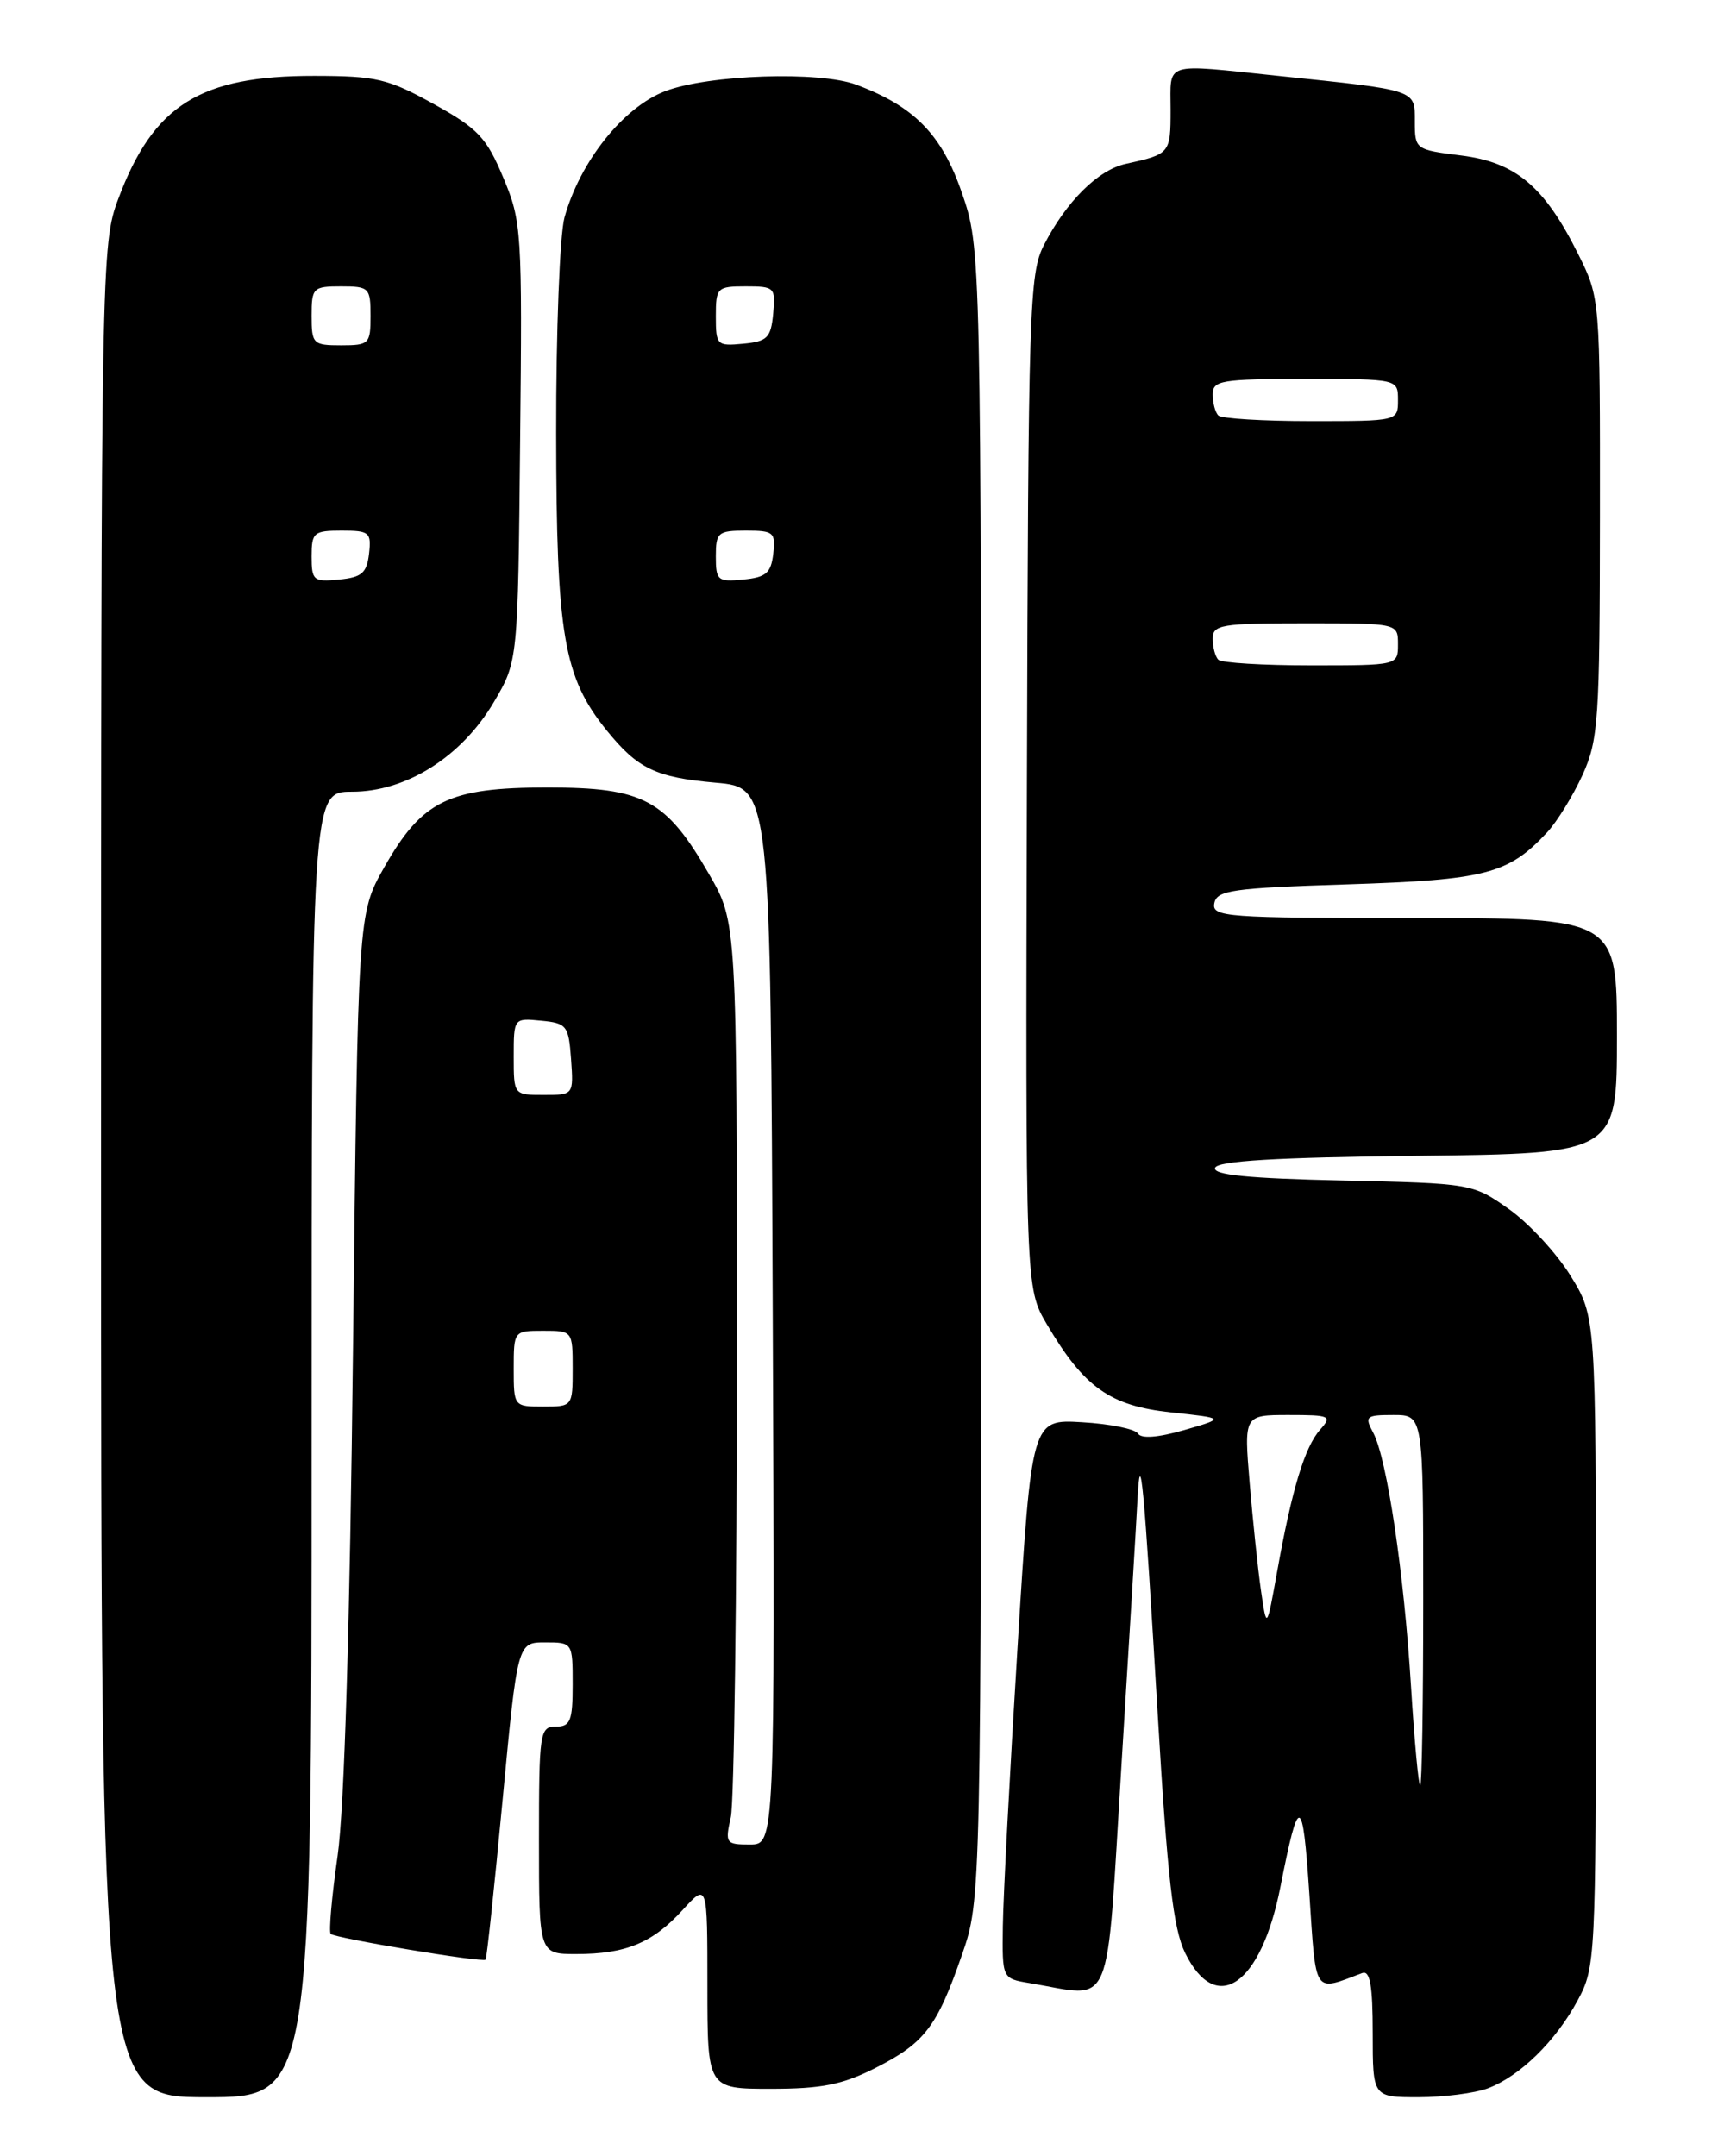 <?xml version="1.0" encoding="UTF-8" standalone="no"?>
<!DOCTYPE svg PUBLIC "-//W3C//DTD SVG 1.1//EN" "http://www.w3.org/Graphics/SVG/1.1/DTD/svg11.dtd" >
<svg xmlns="http://www.w3.org/2000/svg" xmlns:xlink="http://www.w3.org/1999/xlink" version="1.1" viewBox="0 0 204 256">
 <g >
 <path fill="currentColor"
d=" M 37.00 171.50 C 37.00 94.00 37.00 94.00 41.80 94.00 C 48.26 94.00 54.84 89.83 58.66 83.33 C 61.50 78.50 61.50 78.50 61.76 52.50 C 62.02 27.44 61.95 26.30 59.76 21.09 C 57.77 16.33 56.77 15.27 51.50 12.35 C 46.08 9.35 44.70 9.02 37.33 9.01 C 23.75 8.99 18.21 12.46 14.04 23.62 C 12.03 28.99 12.00 30.79 12.00 139.04 C 12.00 249.00 12.00 249.00 24.50 249.00 C 37.00 249.00 37.00 249.00 37.00 171.50 Z  M 176.68 247.94 C 180.48 246.50 184.73 242.35 187.34 237.50 C 189.45 233.60 189.50 232.54 189.50 194.92 C 189.50 156.34 189.50 156.34 186.48 151.45 C 184.81 148.76 181.51 145.20 179.14 143.53 C 174.86 140.52 174.73 140.50 159.36 140.16 C 148.20 139.91 144.00 139.50 144.28 138.66 C 144.55 137.83 151.49 137.42 168.33 137.23 C 192.00 136.96 192.00 136.96 192.00 122.98 C 192.00 109.00 192.00 109.00 167.93 109.00 C 145.54 109.00 143.88 108.88 144.19 107.25 C 144.48 105.70 146.29 105.44 160.01 105.00 C 176.42 104.47 179.09 103.78 183.69 98.85 C 184.89 97.56 186.79 94.47 187.92 92.00 C 189.80 87.84 189.96 85.51 189.98 61.45 C 190.00 35.39 190.00 35.39 187.40 30.17 C 183.39 22.13 179.99 19.27 173.49 18.46 C 168.07 17.78 168.00 17.73 168.00 14.43 C 168.00 10.61 168.39 10.74 151.79 9.01 C 137.96 7.57 139.00 7.24 139.00 13.03 C 139.00 18.23 138.94 18.30 133.66 19.46 C 130.38 20.18 126.59 23.95 123.95 29.11 C 122.22 32.48 122.10 36.57 121.94 92.82 C 121.77 152.93 121.77 152.93 124.30 157.22 C 128.73 164.73 131.78 166.90 139.05 167.69 C 145.50 168.38 145.50 168.38 140.62 169.79 C 137.48 170.69 135.51 170.84 135.12 170.20 C 134.78 169.66 131.80 169.05 128.50 168.86 C 122.50 168.50 122.50 168.50 120.83 195.50 C 119.91 210.35 119.12 225.29 119.08 228.70 C 119.00 234.91 119.00 234.91 122.25 235.45 C 132.37 237.13 131.30 239.66 133.17 209.50 C 134.09 194.65 134.95 180.47 135.07 178.00 C 135.41 171.42 135.81 175.69 137.46 203.36 C 138.62 222.96 139.31 228.98 140.72 231.86 C 144.41 239.40 149.74 235.71 152.04 224.03 C 154.23 212.91 154.68 213.01 155.47 224.78 C 156.29 237.04 155.90 236.46 161.75 234.26 C 162.68 233.91 163.00 235.72 163.00 241.39 C 163.00 249.00 163.00 249.00 168.43 249.00 C 171.42 249.00 175.14 248.52 176.68 247.94 Z  M 103.96 245.52 C 109.81 242.55 111.26 240.66 114.24 232.05 C 116.50 225.50 116.50 225.50 116.50 127.50 C 116.50 29.50 116.50 29.50 114.20 22.85 C 111.83 15.97 108.56 12.63 101.68 10.06 C 97.31 8.42 84.15 8.86 79.00 10.82 C 74.02 12.72 68.88 19.16 67.03 25.82 C 66.47 27.85 66.02 39.40 66.04 51.50 C 66.07 75.43 66.91 80.38 72.04 86.72 C 75.73 91.28 77.87 92.30 85.00 92.93 C 91.50 93.50 91.50 93.50 91.76 156.25 C 92.02 219.00 92.02 219.00 89.03 219.00 C 86.19 219.00 86.08 218.85 86.78 215.75 C 87.17 213.96 87.50 189.32 87.50 161.00 C 87.50 109.50 87.50 109.50 84.19 103.78 C 79.07 94.91 76.43 93.50 65.00 93.50 C 53.26 93.50 50.12 95.04 45.61 103.00 C 42.50 108.50 42.50 108.50 41.92 160.00 C 41.55 192.90 40.89 214.69 40.09 220.33 C 39.39 225.19 39.03 229.36 39.27 229.61 C 39.79 230.12 57.30 233.04 57.66 232.67 C 57.80 232.54 58.71 224.01 59.68 213.71 C 61.45 195.00 61.45 195.00 64.73 195.00 C 67.99 195.00 68.00 195.02 68.00 200.00 C 68.00 204.33 67.73 205.00 66.00 205.00 C 64.10 205.00 64.00 205.67 64.00 218.50 C 64.00 232.00 64.00 232.00 68.43 232.00 C 74.31 232.00 77.49 230.68 81.05 226.78 C 84.00 223.55 84.00 223.55 84.00 235.78 C 84.00 248.00 84.00 248.00 91.53 248.00 C 97.57 248.00 100.04 247.51 103.96 245.52 Z  M 37.00 66.06 C 37.00 63.22 37.25 63.00 40.57 63.00 C 43.87 63.00 44.11 63.20 43.82 65.75 C 43.55 68.04 42.96 68.55 40.25 68.81 C 37.22 69.11 37.00 68.92 37.00 66.06 Z  M 37.00 37.50 C 37.00 34.17 37.17 34.00 40.50 34.00 C 43.83 34.00 44.00 34.17 44.00 37.50 C 44.00 40.83 43.83 41.00 40.50 41.00 C 37.17 41.00 37.00 40.83 37.00 37.50 Z  M 167.55 200.26 C 166.72 186.74 164.69 173.17 163.06 170.11 C 162.01 168.15 162.18 168.00 165.46 168.00 C 169.00 168.00 169.00 168.00 169.00 190.00 C 169.00 202.10 168.84 212.00 168.64 212.00 C 168.44 212.00 167.95 206.72 167.55 200.26 Z  M 149.73 188.83 C 149.36 186.26 148.76 180.52 148.39 176.08 C 147.71 168.00 147.71 168.00 153.01 168.00 C 157.98 168.00 158.21 168.11 156.75 169.75 C 154.93 171.80 153.41 176.80 151.67 186.50 C 150.41 193.50 150.41 193.50 149.73 188.83 Z  M 144.67 78.33 C 144.30 77.97 144.00 76.84 144.00 75.83 C 144.00 74.17 145.00 74.00 155.00 74.00 C 166.00 74.00 166.00 74.00 166.00 76.50 C 166.00 79.00 166.00 79.00 155.67 79.00 C 149.98 79.00 145.03 78.70 144.67 78.33 Z  M 144.67 49.33 C 144.30 48.97 144.00 47.84 144.00 46.83 C 144.00 45.17 145.00 45.00 155.00 45.00 C 166.00 45.00 166.00 45.00 166.00 47.50 C 166.00 50.00 166.00 50.00 155.67 50.00 C 149.98 50.00 145.03 49.70 144.67 49.33 Z  M 61.00 162.50 C 61.00 158.02 61.02 158.00 64.50 158.00 C 67.98 158.00 68.00 158.02 68.00 162.50 C 68.00 166.98 67.98 167.00 64.50 167.00 C 61.02 167.00 61.00 166.98 61.00 162.50 Z  M 61.00 125.44 C 61.00 120.89 61.01 120.87 64.25 121.19 C 67.30 121.48 67.52 121.76 67.81 125.75 C 68.11 130.00 68.11 130.00 64.56 130.00 C 61.00 130.00 61.00 130.00 61.00 125.44 Z  M 85.00 66.06 C 85.00 63.22 85.25 63.00 88.57 63.00 C 91.87 63.00 92.11 63.20 91.82 65.75 C 91.55 68.04 90.96 68.55 88.25 68.81 C 85.22 69.11 85.00 68.92 85.00 66.06 Z  M 85.00 37.56 C 85.00 34.15 85.15 34.00 88.56 34.00 C 91.98 34.00 92.11 34.13 91.81 37.25 C 91.54 40.11 91.11 40.54 88.25 40.81 C 85.13 41.11 85.00 40.98 85.00 37.56 Z "/>
</g>
</svg>